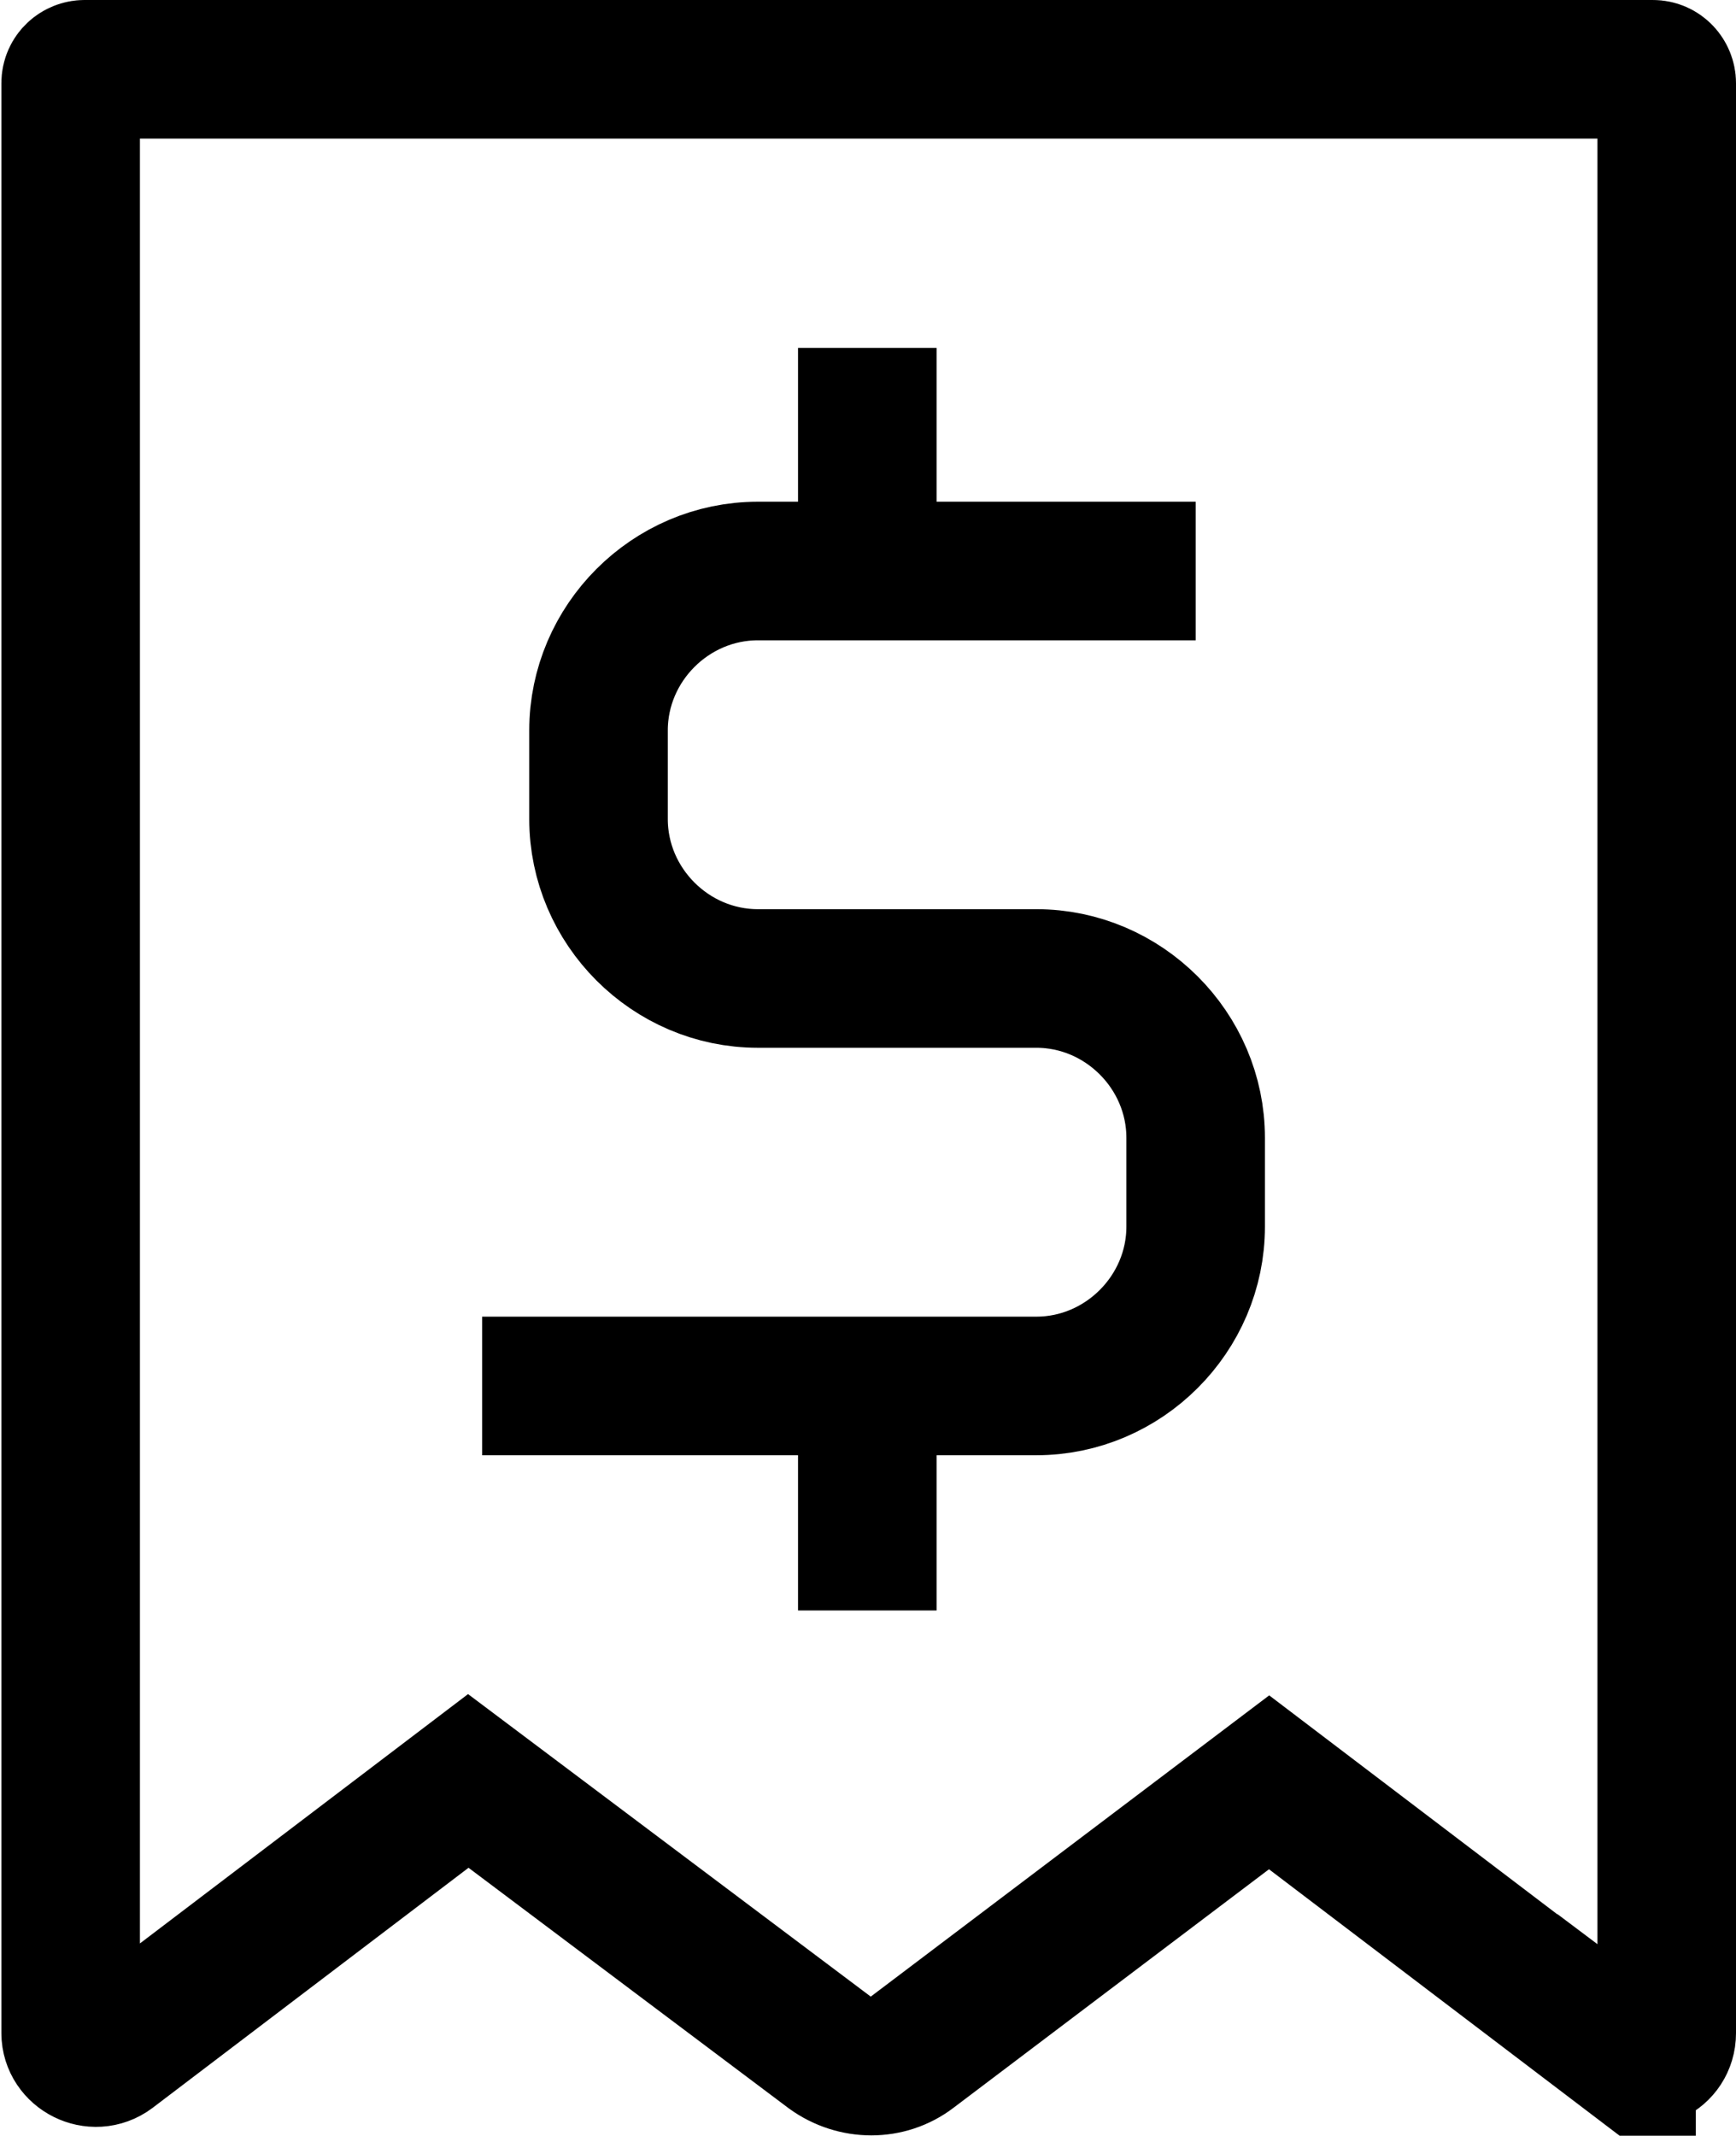 <?xml version="1.0" encoding="UTF-8"?>
<svg id="Layer_1" data-name="Layer 1" xmlns="http://www.w3.org/2000/svg" viewBox="0 0 12.53 15.41">
  <defs>
    <style>
      .cls-1 {
        fill: none;
        stroke: #000;
        stroke-miterlimit: 10;
      }
    </style>
  </defs>
  <path class="cls-1" d="m11.74,14.82l-2.58-1.96-2.58,1.95c-.17.13-.41.13-.59,0l-2.61-1.96-2.58,1.96c-.12.09-.29,0-.29-.14V.6c0-.06.05-.1.1-.1h11.32c.06,0,.1.05.1.1v14.07c0,.15-.17.23-.29.14Z"/>
  <path class="cls-1" d="m8.63,4.12h-3.16c-.63,0-1.15.52-1.15,1.15v.64c0,.63.52,1.15,1.15,1.15h2.01c.63,0,1.15.52,1.15,1.15v.64c0,.63-.52,1.15-1.15,1.15h-4"/>
  <line class="cls-1" x1="6.26" y1="2.51" x2="6.26" y2="4.12"/>
  <line class="cls-1" x1="6.26" y1="10.01" x2="6.26" y2="11.62"/>
</svg>